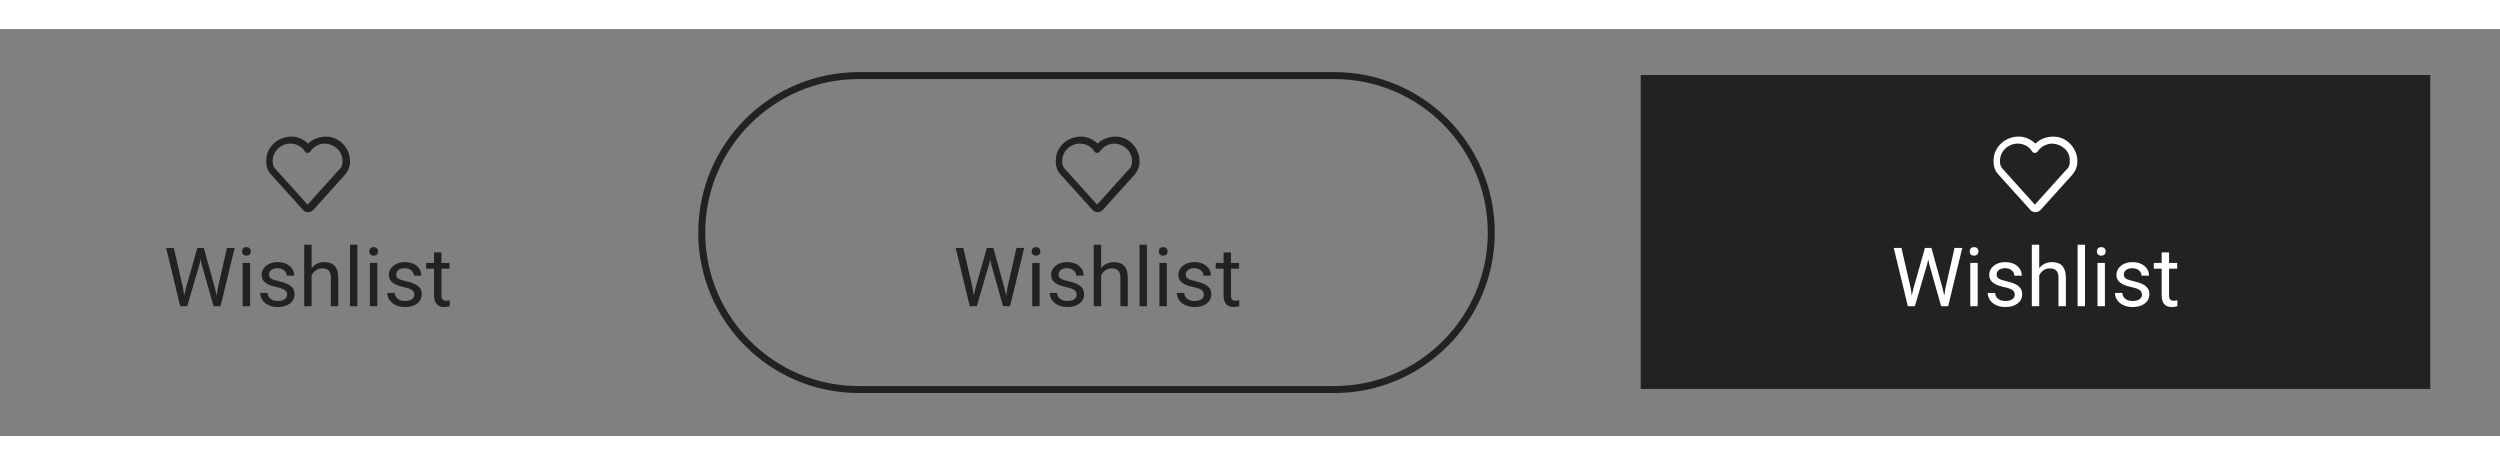 <?xml version="1.0" encoding="utf-8"?>
<!-- Generator: Adobe Illustrator 21.0.0, SVG Export Plug-In . SVG Version: 6.00 Build 0)  -->
<svg version="1.1" id="Layer_1" xmlns="http://www.w3.org/2000/svg" width="430" height="80" xmlns:xlink="http://www.w3.org/1999/xlink" x="0px" y="0px"
	 viewBox="0 0 430 70" style="enable-background:new 0 0 430 70;" xml:space="preserve">
<rect x="0" y="0" width="430" height="70" fill="#808080" stroke="none"/>
<style type="text/css">
	.st0{enable-background:new    ;}
	.st1{fill:#222222;}
	.st2{fill:none;stroke:#222222;stroke-width:1.2;stroke-miterlimit:10;}
	.st3{fill:#FFFFFF;}
</style>
<g>
	<g class="st0">
		<path class="st1" d="M31.481,44.51l0.192,1.322l0.283-1.191l1.983-6.995h1.115
			l1.935,6.995l0.275,1.212l0.213-1.35l1.556-6.857h1.329l-2.43,10.024h-1.205
			l-2.065-7.305l-0.158-0.765l-0.159,0.765l-2.141,7.305h-1.205l-2.424-10.024
			h1.322L31.481,44.51z"/>
		<path class="st1" d="M41.636,38.244c0-0.206,0.063-0.381,0.189-0.523
			c0.126-0.142,0.313-0.213,0.561-0.213c0.248,0,0.436,0.071,0.564,0.213
			c0.128,0.143,0.193,0.317,0.193,0.523c0,0.207-0.064,0.379-0.193,0.517
			s-0.316,0.206-0.564,0.206c-0.248,0-0.435-0.068-0.561-0.206
			C41.699,38.623,41.636,38.451,41.636,38.244z M43.013,47.67h-1.273v-7.449h1.273
			V47.67z"/>
		<path class="st1" d="M49.389,45.694c0-0.345-0.129-0.612-0.389-0.803
			s-0.711-0.354-1.356-0.492s-1.157-0.303-1.535-0.496
			c-0.379-0.192-0.659-0.422-0.84-0.688c-0.181-0.266-0.272-0.582-0.272-0.949
			c0-0.611,0.258-1.127,0.775-1.55c0.516-0.422,1.176-0.633,1.979-0.633
			c0.844,0,1.529,0.218,2.055,0.653c0.525,0.437,0.788,0.994,0.788,1.674h-1.281
			c0-0.35-0.148-0.649-0.444-0.902c-0.296-0.252-0.669-0.379-1.119-0.379
			c-0.464,0-0.827,0.102-1.088,0.303c-0.262,0.202-0.393,0.467-0.393,0.792
			c0,0.308,0.122,0.54,0.365,0.695c0.243,0.156,0.683,0.306,1.318,0.448
			c0.636,0.142,1.151,0.312,1.546,0.509c0.395,0.197,0.688,0.436,0.878,0.713
			s0.286,0.616,0.286,1.016c0,0.665-0.266,1.199-0.799,1.601
			c-0.532,0.401-1.223,0.603-2.072,0.603c-0.597,0-1.125-0.105-1.583-0.316
			s-0.818-0.507-1.078-0.885c-0.259-0.379-0.389-0.789-0.389-1.229h1.273
			c0.023,0.427,0.194,0.766,0.513,1.016c0.319,0.25,0.74,0.375,1.263,0.375
			c0.482,0,0.869-0.097,1.16-0.292S49.389,46.02,49.389,45.694z"/>
		<path class="st1" d="M53.596,41.122c0.564-0.692,1.299-1.039,2.203-1.039
			c1.574,0,2.368,0.888,2.382,2.664v4.923h-1.274v-4.93
			c-0.004-0.537-0.127-0.934-0.368-1.191c-0.241-0.257-0.616-0.386-1.126-0.386
			c-0.413,0-0.775,0.11-1.088,0.331c-0.312,0.22-0.555,0.51-0.729,0.867v5.309
			h-1.274V37.095h1.274V41.122z"/>
		<path class="st1" d="M61.472,47.67h-1.273V37.095h1.273V47.67z"/>
		<path class="st1" d="M63.517,38.244c0-0.206,0.063-0.381,0.189-0.523
			c0.126-0.142,0.313-0.213,0.561-0.213c0.248,0,0.436,0.071,0.564,0.213
			c0.128,0.143,0.193,0.317,0.193,0.523c0,0.207-0.064,0.379-0.193,0.517
			s-0.316,0.206-0.564,0.206c-0.248,0-0.435-0.068-0.561-0.206
			C63.58,38.623,63.517,38.451,63.517,38.244z M64.894,47.67h-1.273v-7.449h1.273
			V47.67z"/>
		<path class="st1" d="M71.269,45.694c0-0.345-0.129-0.612-0.389-0.803
			s-0.711-0.354-1.356-0.492s-1.157-0.303-1.535-0.496
			c-0.379-0.192-0.659-0.422-0.84-0.688c-0.181-0.266-0.272-0.582-0.272-0.949
			c0-0.611,0.258-1.127,0.775-1.55c0.516-0.422,1.176-0.633,1.979-0.633
			c0.844,0,1.529,0.218,2.055,0.653c0.525,0.437,0.788,0.994,0.788,1.674h-1.281
			c0-0.35-0.148-0.649-0.444-0.902c-0.296-0.252-0.669-0.379-1.119-0.379
			c-0.464,0-0.827,0.102-1.088,0.303c-0.262,0.202-0.393,0.467-0.393,0.792
			c0,0.308,0.122,0.54,0.365,0.695c0.243,0.156,0.683,0.306,1.318,0.448
			c0.636,0.142,1.151,0.312,1.546,0.509c0.395,0.197,0.688,0.436,0.878,0.713
			s0.286,0.616,0.286,1.016c0,0.665-0.266,1.199-0.799,1.601
			c-0.532,0.401-1.223,0.603-2.072,0.603c-0.597,0-1.125-0.105-1.583-0.316
			s-0.818-0.507-1.078-0.885c-0.259-0.379-0.389-0.789-0.389-1.229h1.273
			c0.023,0.427,0.194,0.766,0.513,1.016c0.319,0.25,0.74,0.375,1.263,0.375
			c0.482,0,0.869-0.097,1.16-0.292S71.269,46.02,71.269,45.694z"/>
		<path class="st1" d="M75.931,38.416v1.805h1.391v0.984h-1.391v4.625
			c0,0.299,0.062,0.523,0.186,0.673S76.452,46.727,76.75,46.727
			c0.147,0,0.349-0.027,0.606-0.082v1.026c-0.335,0.091-0.661,0.137-0.978,0.137
			c-0.569,0-0.999-0.172-1.288-0.517c-0.289-0.344-0.434-0.833-0.434-1.466v-4.62
			h-1.356v-0.984h1.356v-1.805H75.931z"/>
	</g>
	<path class="st1" d="M60.2,22.4C60,20.2,58.2,18.5,56.1,18.5
		c-1.2,0-2.3,0.4-3.1,1.2C52.2,18.9,50.9,18.4,49.9,18.5
		c-2.2,0.1-4,1.8-4.1,3.9v0.5c0,0.8,0.3,1.6,0.9,2.2l5.5,6.1
		C52.4,31.4,52.8,31.5,53,31.5c0.3,0,0.5-0.1,0.8-0.3l5.5-6.1
		c0.6-0.7,0.9-1.5,0.9-2.2L60.2,22.4L60.2,22.4z M58.9,22.5v0.4
		c0,0.5-0.2,1-0.6,1.3l-5.4,6l-5.4-6c-0.4-0.4-0.6-0.8-0.6-1.3
		V22.5C47,21,48.2,19.8,49.8,19.7h0.1c1,0,1.9,0.4,2.5,1.3
		c0.1,0.2,0.3,0.3,0.5,0.3l0,0c0.2,0,0.4-0.1,0.5-0.3
		c0.6-0.8,1.5-1.3,2.5-1.3C57.6,19.8,58.8,21,58.9,22.5z"/>
</g>
<g>
	<path class="st2" d="M229.5,62h-81.8c-14.9,0-27-12.1-27-27l0,0c0-14.9,12.1-27,27-27H229.5
		c14.9,0,27,12.1,27,27l0,0C256.5,49.9,244.4,62,229.5,62z"/>
	<g class="st0">
		<path class="st1" d="M167.281,44.51l0.192,1.322l0.283-1.191l1.983-6.995h1.115
			l1.935,6.995l0.275,1.212l0.213-1.35l1.556-6.857h1.329l-2.43,10.024h-1.205
			l-2.065-7.305l-0.158-0.765l-0.159,0.765l-2.141,7.305h-1.205L164.375,37.646h1.322
			L167.281,44.51z"/>
		<path class="st1" d="M177.436,38.244c0-0.206,0.063-0.381,0.189-0.523
			c0.126-0.142,0.313-0.213,0.561-0.213c0.248,0,0.436,0.071,0.564,0.213
			c0.128,0.143,0.193,0.317,0.193,0.523c0,0.207-0.064,0.379-0.193,0.517
			s-0.316,0.206-0.564,0.206c-0.248,0-0.435-0.068-0.561-0.206
			C177.499,38.623,177.436,38.451,177.436,38.244z M178.813,47.67h-1.273v-7.449
			h1.273V47.67z"/>
		<path class="st1" d="M185.188,45.694c0-0.345-0.129-0.612-0.389-0.803
			s-0.711-0.354-1.356-0.492s-1.157-0.303-1.535-0.496
			c-0.379-0.192-0.659-0.422-0.84-0.688c-0.181-0.266-0.272-0.582-0.272-0.949
			c0-0.611,0.258-1.127,0.775-1.55c0.516-0.422,1.176-0.633,1.979-0.633
			c0.844,0,1.529,0.218,2.055,0.653c0.525,0.437,0.788,0.994,0.788,1.674h-1.281
			c0-0.35-0.148-0.649-0.444-0.902C184.373,41.256,184,41.129,183.55,41.129
			c-0.464,0-0.827,0.102-1.088,0.303c-0.262,0.202-0.393,0.467-0.393,0.792
			c0,0.308,0.122,0.54,0.365,0.695c0.243,0.156,0.683,0.306,1.318,0.448
			c0.636,0.142,1.151,0.312,1.546,0.509c0.395,0.197,0.688,0.436,0.878,0.713
			s0.286,0.616,0.286,1.016c0,0.665-0.266,1.199-0.799,1.601
			c-0.532,0.401-1.223,0.603-2.072,0.603c-0.597,0-1.125-0.105-1.583-0.316
			s-0.818-0.507-1.078-0.885c-0.259-0.379-0.389-0.789-0.389-1.229h1.273
			c0.023,0.427,0.194,0.766,0.513,1.016c0.319,0.25,0.74,0.375,1.263,0.375
			c0.482,0,0.869-0.097,1.16-0.292S185.188,46.02,185.188,45.694z"/>
		<path class="st1" d="M189.396,41.122c0.564-0.692,1.299-1.039,2.203-1.039
			c1.574,0,2.368,0.888,2.382,2.664v4.923h-1.274v-4.93
			c-0.004-0.537-0.127-0.934-0.368-1.191c-0.241-0.257-0.616-0.386-1.126-0.386
			c-0.413,0-0.775,0.11-1.088,0.331c-0.312,0.22-0.555,0.51-0.729,0.867v5.309
			h-1.274V37.095h1.274V41.122z"/>
		<path class="st1" d="M197.271,47.67h-1.273V37.095h1.273V47.67z"/>
		<path class="st1" d="M199.316,38.244c0-0.206,0.063-0.381,0.189-0.523
			c0.126-0.142,0.313-0.213,0.561-0.213c0.248,0,0.436,0.071,0.564,0.213
			c0.128,0.143,0.193,0.317,0.193,0.523c0,0.207-0.064,0.379-0.193,0.517
			s-0.316,0.206-0.564,0.206c-0.248,0-0.435-0.068-0.561-0.206
			C199.379,38.623,199.316,38.451,199.316,38.244z M200.693,47.67h-1.273v-7.449
			h1.273V47.67z"/>
		<path class="st1" d="M207.069,45.694c0-0.345-0.129-0.612-0.389-0.803
			s-0.711-0.354-1.356-0.492s-1.157-0.303-1.535-0.496
			c-0.379-0.192-0.659-0.422-0.84-0.688c-0.181-0.266-0.272-0.582-0.272-0.949
			c0-0.611,0.258-1.127,0.775-1.55c0.516-0.422,1.176-0.633,1.979-0.633
			c0.844,0,1.529,0.218,2.055,0.653c0.525,0.437,0.788,0.994,0.788,1.674h-1.281
			c0-0.35-0.148-0.649-0.444-0.902c-0.296-0.252-0.669-0.379-1.119-0.379
			c-0.464,0-0.827,0.102-1.088,0.303c-0.262,0.202-0.393,0.467-0.393,0.792
			c0,0.308,0.122,0.54,0.365,0.695c0.243,0.156,0.683,0.306,1.318,0.448
			c0.636,0.142,1.151,0.312,1.546,0.509c0.395,0.197,0.688,0.436,0.878,0.713
			s0.286,0.616,0.286,1.016c0,0.665-0.266,1.199-0.799,1.601
			c-0.532,0.401-1.223,0.603-2.072,0.603c-0.597,0-1.125-0.105-1.583-0.316
			s-0.818-0.507-1.078-0.885c-0.259-0.379-0.389-0.789-0.389-1.229h1.273
			c0.023,0.427,0.194,0.766,0.513,1.016c0.319,0.25,0.74,0.375,1.263,0.375
			c0.482,0,0.869-0.097,1.16-0.292S207.069,46.02,207.069,45.694z"/>
		<path class="st1" d="M211.73,38.416v1.805h1.391v0.984h-1.391v4.625
			c0,0.299,0.062,0.523,0.186,0.673s0.335,0.224,0.633,0.224
			c0.147,0,0.349-0.027,0.606-0.082v1.026c-0.335,0.091-0.661,0.137-0.978,0.137
			c-0.569,0-0.999-0.172-1.288-0.517c-0.289-0.344-0.434-0.833-0.434-1.466v-4.62
			h-1.356v-0.984h1.356v-1.805H211.73z"/>
	</g>
	<path class="st1" d="M196,22.4C195.8,20.2,194,18.5,191.9,18.5
		c-1.2,0-2.3,0.4-3.1,1.2c-0.8-0.8-2.1-1.3-3.1-1.2
		c-2.2,0.1-4,1.8-4.1,3.9v0.5c0,0.8,0.3,1.6,0.9,2.2l5.5,6.1
		C188.2,31.4,188.6,31.5,188.8,31.5c0.3,0,0.5-0.1,0.8-0.3l5.5-6.1
		c0.6-0.7,0.9-1.5,0.9-2.2L196,22.4L196,22.4z M194.7,22.5v0.4
		c0,0.5-0.2,1-0.6,1.3l-5.4,6l-5.4-6c-0.4-0.4-0.6-0.8-0.6-1.3
		V22.5C182.8,21,184,19.8,185.6,19.7h0.1c1,0,1.9,0.4,2.5,1.3
		c0.1,0.2,0.3,0.3,0.5,0.3l0,0c0.2,0,0.4-0.1,0.5-0.3
		c0.6-0.8,1.5-1.3,2.5-1.3C193.4,19.8,194.6,21,194.7,22.5z"/>
</g>
<g>
	<rect x="282.2" y="7.9" class="st1" width="135.8" height="54"/>
	<g class="st0">
		<path class="st3" d="M328.631,44.51l0.192,1.322l0.282-1.191l1.983-6.995h1.115
			l1.935,6.995l0.275,1.212l0.213-1.35l1.557-6.857h1.328l-2.43,10.024h-1.205
			l-2.065-7.305l-0.158-0.765l-0.159,0.765l-2.141,7.305h-1.205l-2.424-10.024
			h1.322L328.631,44.51z"/>
		<path class="st3" d="M338.786,38.244c0-0.206,0.062-0.381,0.189-0.523
			c0.126-0.142,0.313-0.213,0.561-0.213c0.248,0,0.437,0.071,0.564,0.213
			c0.129,0.143,0.193,0.317,0.193,0.523c0,0.207-0.064,0.379-0.193,0.517
			c-0.128,0.138-0.316,0.206-0.564,0.206c-0.247,0-0.435-0.068-0.561-0.206
			C338.849,38.623,338.786,38.451,338.786,38.244z M340.163,47.67h-1.273v-7.449
			h1.273V47.67z"/>
		<path class="st3" d="M346.538,45.694c0-0.345-0.129-0.612-0.389-0.803
			c-0.259-0.19-0.711-0.354-1.356-0.492c-0.645-0.138-1.156-0.303-1.535-0.496
			c-0.379-0.192-0.659-0.422-0.84-0.688c-0.182-0.266-0.272-0.582-0.272-0.949
			c0-0.611,0.259-1.127,0.775-1.55c0.516-0.422,1.176-0.633,1.979-0.633
			c0.844,0,1.529,0.218,2.055,0.653c0.525,0.437,0.788,0.994,0.788,1.674h-1.28
			c0-0.35-0.148-0.649-0.444-0.902c-0.296-0.252-0.669-0.379-1.118-0.379
			c-0.464,0-0.827,0.102-1.088,0.303c-0.262,0.202-0.393,0.467-0.393,0.792
			c0,0.308,0.121,0.54,0.364,0.695c0.243,0.156,0.683,0.306,1.318,0.448
			c0.636,0.142,1.151,0.312,1.546,0.509s0.688,0.436,0.878,0.713
			s0.286,0.616,0.286,1.016c0,0.665-0.267,1.199-0.799,1.601
			s-1.224,0.603-2.072,0.603c-0.597,0-1.125-0.105-1.584-0.316
			s-0.818-0.507-1.077-0.885c-0.26-0.379-0.389-0.789-0.389-1.229h1.273
			c0.022,0.427,0.193,0.766,0.513,1.016s0.74,0.375,1.264,0.375
			c0.481,0,0.868-0.097,1.16-0.292C346.393,46.28,346.538,46.02,346.538,45.694z"/>
		<path class="st3" d="M350.745,41.122c0.564-0.692,1.299-1.039,2.203-1.039
			c1.574,0,2.368,0.888,2.383,2.664v4.923h-1.274v-4.93
			c-0.004-0.537-0.127-0.934-0.368-1.191c-0.241-0.257-0.616-0.386-1.126-0.386
			c-0.413,0-0.775,0.11-1.088,0.331c-0.312,0.22-0.555,0.51-0.729,0.867v5.309
			h-1.273V37.095h1.273V41.122z"/>
		<path class="st3" d="M358.621,47.67h-1.273V37.095h1.273V47.67z"/>
		<path class="st3" d="M360.666,38.244c0-0.206,0.063-0.381,0.189-0.523
			c0.126-0.142,0.313-0.213,0.562-0.213s0.436,0.071,0.564,0.213
			c0.128,0.143,0.192,0.317,0.192,0.523c0,0.207-0.064,0.379-0.192,0.517
			c-0.129,0.138-0.316,0.206-0.564,0.206s-0.436-0.068-0.562-0.206
			S360.666,38.451,360.666,38.244z M362.043,47.67h-1.273v-7.449h1.273V47.67z"/>
		<path class="st3" d="M368.419,45.694c0-0.345-0.13-0.612-0.389-0.803
			c-0.26-0.19-0.712-0.354-1.356-0.492c-0.646-0.138-1.157-0.303-1.535-0.496
			c-0.379-0.192-0.659-0.422-0.841-0.688c-0.181-0.266-0.271-0.582-0.271-0.949
			c0-0.611,0.258-1.127,0.774-1.55c0.517-0.422,1.176-0.633,1.979-0.633
			c0.845,0,1.529,0.218,2.056,0.653c0.525,0.437,0.788,0.994,0.788,1.674h-1.281
			c0-0.35-0.147-0.649-0.443-0.902c-0.296-0.252-0.669-0.379-1.119-0.379
			c-0.464,0-0.826,0.102-1.088,0.303c-0.262,0.202-0.393,0.467-0.393,0.792
			c0,0.308,0.122,0.54,0.365,0.695c0.243,0.156,0.683,0.306,1.318,0.448
			c0.636,0.142,1.15,0.312,1.546,0.509c0.395,0.197,0.688,0.436,0.878,0.713
			s0.285,0.616,0.285,1.016c0,0.665-0.266,1.199-0.799,1.601
			c-0.532,0.401-1.223,0.603-2.072,0.603c-0.597,0-1.124-0.105-1.583-0.316
			s-0.818-0.507-1.078-0.885c-0.259-0.379-0.389-0.789-0.389-1.229h1.273
			c0.023,0.427,0.194,0.766,0.514,1.016c0.318,0.25,0.739,0.375,1.263,0.375
			c0.482,0,0.869-0.097,1.16-0.292C368.273,46.28,368.419,46.02,368.419,45.694z"/>
		<path class="st3" d="M373.08,38.416v1.805h1.392v0.984h-1.392v4.625
			c0,0.299,0.062,0.523,0.187,0.673s0.335,0.224,0.633,0.224
			c0.147,0,0.35-0.027,0.606-0.082v1.026c-0.335,0.091-0.661,0.137-0.978,0.137
			c-0.569,0-0.999-0.172-1.288-0.517c-0.289-0.344-0.434-0.833-0.434-1.466v-4.62
			h-1.356v-0.984h1.356v-1.805H373.08z"/>
	</g>
	<path class="st3" d="M357.3,22.4c-0.2-2.2-2-3.9-4.1-3.9
		c-1.2,0-2.3,0.4-3.1,1.2c-0.8-0.8-2.1-1.3-3.1-1.2
		c-2.2,0.1-4,1.8-4.1,3.9v0.5c0,0.8,0.3,1.6,0.9,2.2l5.5,6.1
		C349.5,31.4,349.9,31.5,350.1,31.5c0.3,0,0.5-0.1,0.8-0.3l5.5-6.1
		c0.6-0.7,0.9-1.5,0.9-2.2L357.3,22.4L357.3,22.4z M356,22.5v0.4
		c0,0.5-0.2,1-0.6,1.3l-5.4,6l-5.4-6C344.2,23.8,344,23.4,344,22.9V22.5
		c0.1-1.5,1.3-2.7,2.9-2.8H347c1,0,1.9,0.4,2.5,1.3
		c0.1,0.2,0.3,0.3,0.5,0.3l0,0c0.2,0,0.4-0.1,0.5-0.3
		c0.6-0.8,1.5-1.3,2.5-1.3C354.7,19.8,356,21,356,22.5z"/>
</g>
</svg>
